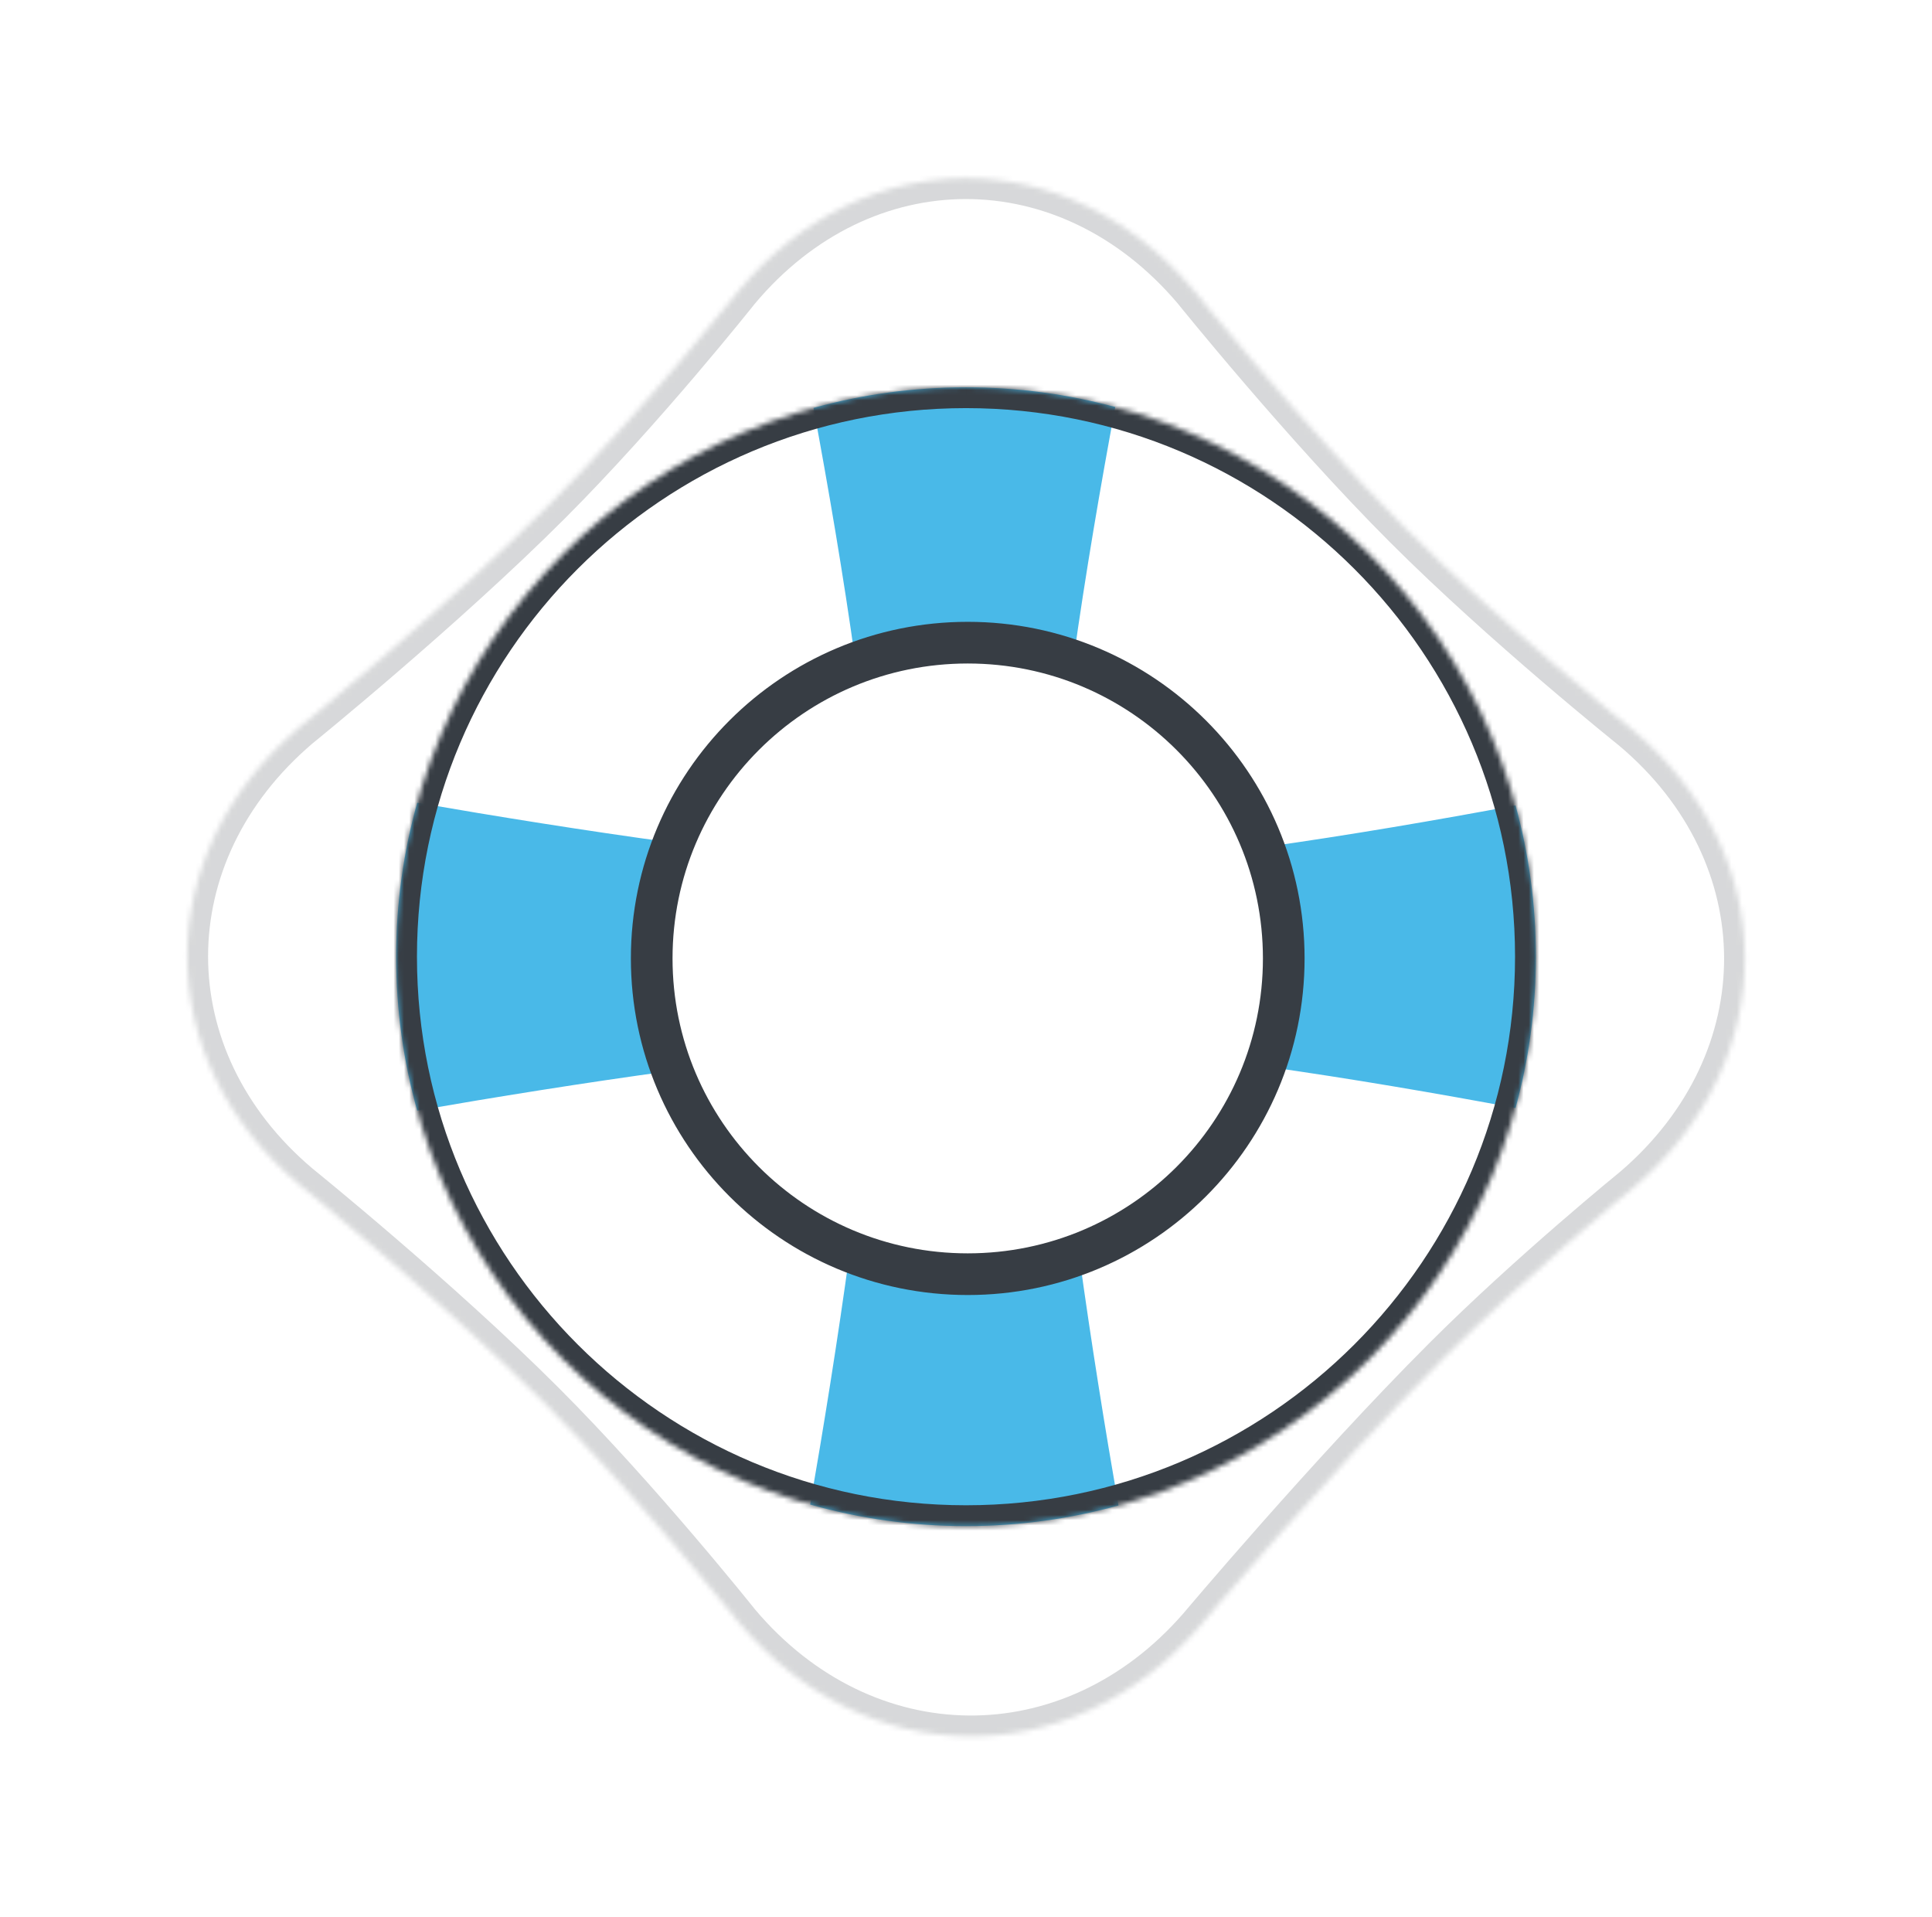 <svg width="371" height="368" viewBox="0 0 371 368" xmlns="http://www.w3.org/2000/svg" xmlns:xlink="http://www.w3.org/1999/xlink"><title>Group 25</title><desc>Created with Sketch.</desc><defs><filter x="-50%" y="-50%" width="200%" height="200%" filterUnits="objectBoundingBox" id="g"><feOffset in="SourceAlpha" result="shadowOffsetOuter1"/><feGaussianBlur stdDeviation="20" in="shadowOffsetOuter1" result="shadowBlurOuter1"/><feColorMatrix values="0 0 0 0 0 0 0 0 0 0 0 0 0 0 0 0 0 0 0.148 0" in="shadowBlurOuter1" result="shadowMatrixOuter1"/><feMerge><feMergeNode in="shadowMatrixOuter1"/><feMergeNode in="SourceGraphic"/></feMerge></filter><path d="M80.657 72.692c18.174-18.174 36.15-40.859 36.15-40.859 24.079-28.804 63.131-28.797 87.415-.141 0 0 20.82 25.875 40.506 45.56 19.082 19.082 43.716 38.794 43.716 38.794 28.744 24.145 28.831 63.415.346 87.889 0 0-19.982 16.235-36.579 32.832-22.13 22.13-46.967 51.622-46.967 51.622-24.659 28.315-64.113 27.868-88.327-.842 0 0-18.867-23.683-37.506-42.322-20.128-20.128-46.965-41.809-46.965-41.809-28.683-24.213-28.617-63.42-.012-87.747 0 0 27.67-22.424 48.223-42.977z" id="a"/><mask id="h" x="0" y="0" width="319.733" height="319.412"><use xlink:href="#a"/></mask><path d="M109.432 218.634c60.438 0 109.432-48.943 109.432-109.317 0-60.374-48.994-109.317-109.432-109.317s-109.432 48.943-109.432 109.317c0 60.374 48.994 109.317 109.432 109.317zm.332-48.364c33.515 0 60.685-27.141 60.685-60.621 0-33.48-27.17-60.621-60.685-60.621s-60.685 27.141-60.685 60.621c0 33.48 27.17 60.621 60.685 60.621z" id="b"/><mask id="i" x="0" y="0" width="218.864" height="218.634"><use xlink:href="#b"/></mask><ellipse id="c" cx="80.913" cy="76.853" rx="7.295" ry="7.288"/><mask id="j" x="0" y="0" width="14.591" height="14.576"><use xlink:href="#c"/></mask><ellipse id="d" cx="80.913" cy="242.113" rx="7.295" ry="7.288"/><mask id="k" x="0" y="0" width="14.591" height="14.576"><use xlink:href="#d"/></mask><ellipse id="e" cx="239.424" cy="76.853" rx="7.295" ry="7.288"/><mask id="l" x="0" y="0" width="14.591" height="14.576"><use xlink:href="#e"/></mask><ellipse id="f" cx="239.424" cy="242.113" rx="7.295" ry="7.288"/><mask id="m" x="0" y="0" width="14.591" height="14.576"><use xlink:href="#f"/></mask></defs><g transform="translate(25 24)" filter="url(#g)" fill="none"><use stroke="#373D44" mask="url(#h)" stroke-width="8" opacity=".2" xlink:href="#a"/><g transform="translate(51.068 50.352)"><path d="M109.432 218.634c60.438 0 109.432-48.943 109.432-109.317 0-60.374-48.994-109.317-109.432-109.317s-109.432 48.943-109.432 109.317c0 60.374 48.994 109.317 109.432 109.317zm.332-48.364c33.515 0 60.685-27.141 60.685-60.621 0-33.48-27.17-60.621-60.685-60.621s-60.685 27.141-60.685 60.621c0 33.48 27.17 60.621 60.685 60.621z" id="Oval-149" fill="#fff"/><path d="M166.578 88.298c16.636-2.336 33.629-5.27 48.381-8.027 2.545 9.249 3.905 18.989 3.905 29.046 0 10.062-1.361 19.806-3.908 29.059-14.689-2.743-31.596-5.662-48.149-7.993 2.357-6.469 3.642-13.451 3.642-20.734 0-7.515-1.369-14.71-3.871-21.351zm-113.299-.855c-17.153-2.33-34.359-5.112-49.229-7.692-2.639 9.404-4.05 19.321-4.05 29.567 0 10.242 1.41 20.154 4.046 29.555 14.794-2.57 31.905-5.338 48.983-7.661-2.553-6.7-3.951-13.968-3.951-21.563 0-7.838 1.489-15.329 4.2-22.205zM87.121 165.909c-2.315 16.948-5.062 33.911-7.61 48.588 9.51 2.694 19.547 4.136 29.921 4.136 10.14 0 19.958-1.378 29.277-3.956-2.534-14.571-5.266-31.415-7.575-48.274-6.647 2.499-13.849 3.866-21.37 3.866-8.004 0-15.646-1.548-22.642-4.36zm1.115-112.957c-2.334-16.802-5.297-34.029-8.089-48.994 9.321-2.58 19.141-3.958 29.284-3.958 9.919 0 19.53 1.318 28.666 3.789-2.774 14.874-5.722 31.994-8.056 48.705-6.341-2.245-13.167-3.467-20.278-3.467-7.581 0-14.837 1.389-21.527 3.925z" id="Oval-149" fill="#49B9E8"/><use stroke="#373D44" mask="url(#i)" stroke-width="8" xlink:href="#b" fill="none"/></g><use stroke="#373D44" mask="url(#j)" stroke-width="8" fill="#fff" xlink:href="#c"/><use stroke="#373D44" mask="url(#k)" stroke-width="8" fill="#fff" xlink:href="#d"/><use stroke="#373D44" mask="url(#l)" stroke-width="8" fill="#fff" xlink:href="#e"/><use stroke="#373D44" mask="url(#m)" stroke-width="8" fill="#fff" xlink:href="#f"/></g></svg>
